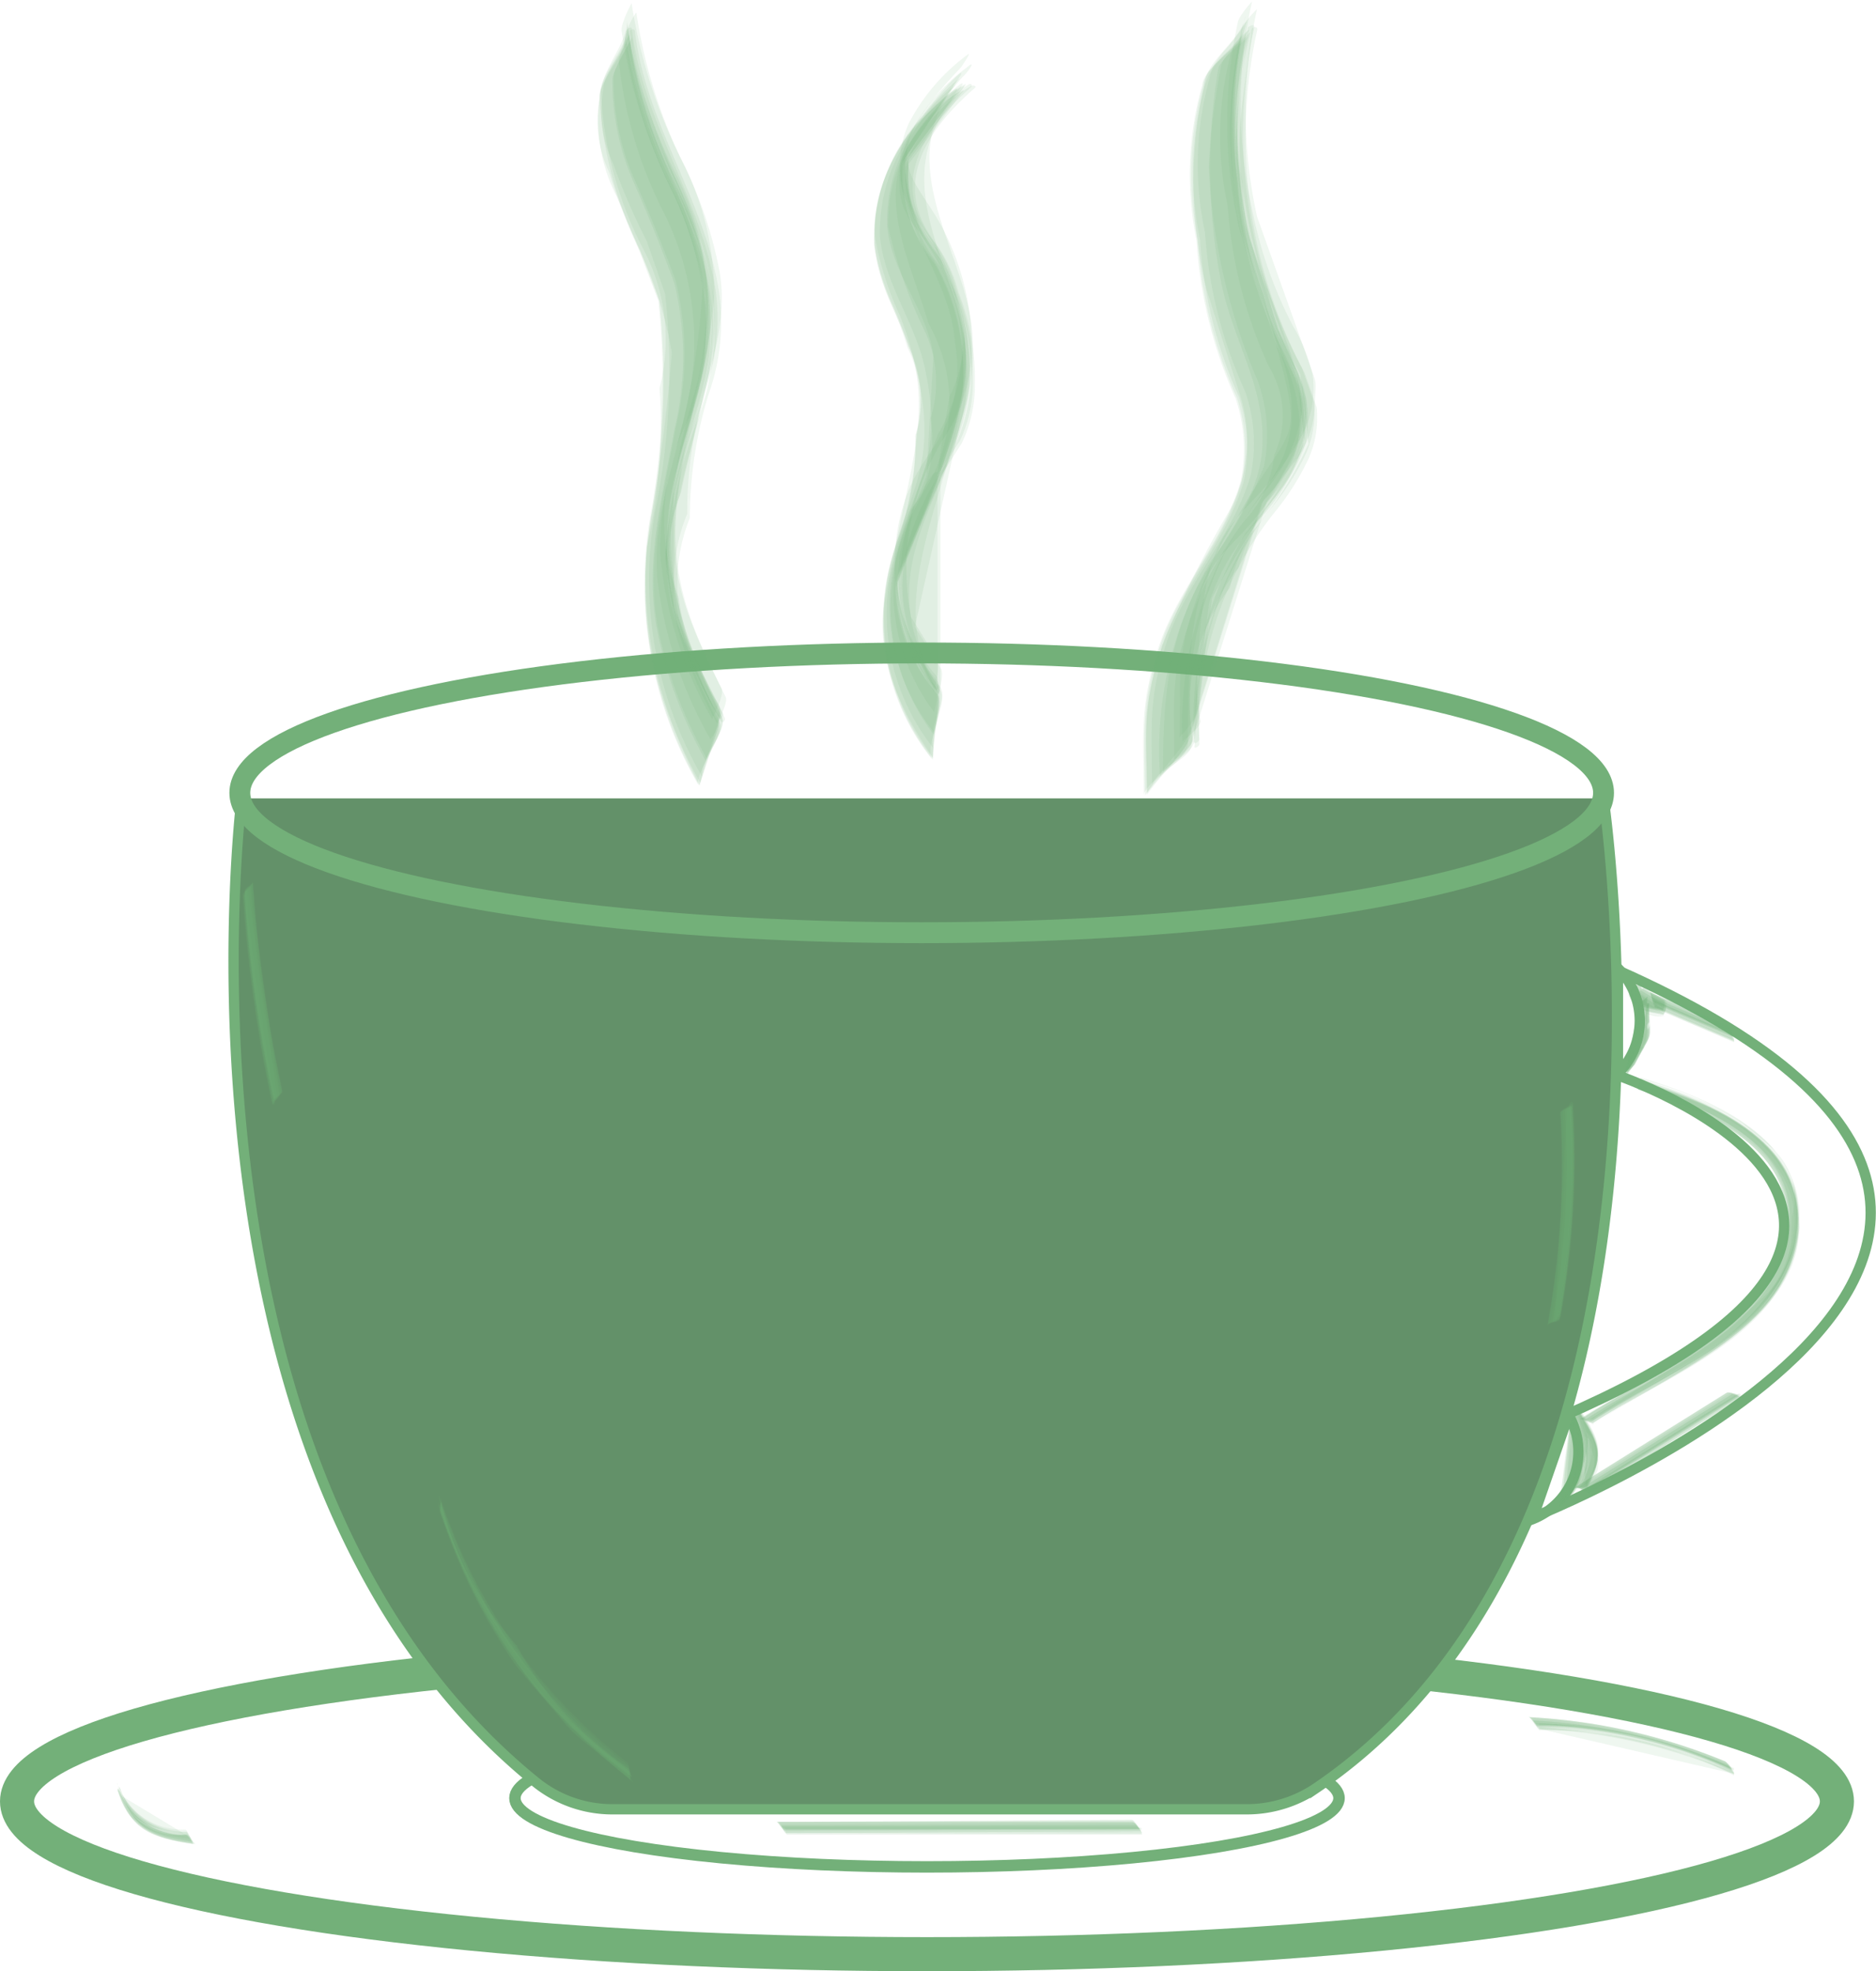<svg xmlns="http://www.w3.org/2000/svg" viewBox="0 0 63.83 67.08"><defs><style>.cls-1{opacity:0.8;}.cls-2{fill:#509c58;opacity:0.11;}.cls-3,.cls-4,.cls-5,.cls-7{fill:none;}.cls-3,.cls-4,.cls-5,.cls-6,.cls-7{stroke:#509c58;stroke-miterlimit:10;}.cls-3{stroke-width:1.16px;}.cls-4{stroke-width:0.39px;}.cls-5,.cls-6{stroke-width:0.35px;fill-rule:evenodd;}.cls-6{fill:#3c7643;}.cls-7{stroke-width:0.71px;}</style></defs><g id="Layer_2" data-name="Layer 2"><g id="black_green" data-name="black&amp;green"><g class="cls-1"><path class="cls-2" d="M6.34,62.47a3,3,0,0,1-2.1-.86l0,0a3.24,3.24,0,0,0,2.12.86S6.36,62.48,6.34,62.47Z"/><path class="cls-2" d="M6.33,62.35a2.37,2.37,0,0,1-2.25-1.46s-.09-.17,0-.06c.41,1.36,1,1.7,2.58,1.91C6.53,62.73,6.46,62.37,6.33,62.35Z"/><path class="cls-2" d="M6.36,62.42a2,2,0,0,1-2.27-1.49c0-.1-.06-.1,0,0,.4,1.26,1.14,1.57,2.52,1.76C6.52,62.69,6.46,62.43,6.36,62.42Z"/><path class="cls-2" d="M6.31,62.26A2.37,2.37,0,0,1,4,60.74c0-.08-.05-.07,0,0,.36,1.24,1,1.48,2.39,1.66C6.42,62.41,6.34,62.26,6.31,62.26Z"/><path class="cls-2" d="M6.35,62.45,4.16,61.13S4,60.81,4,60.93c.4,1.29,1.16,1.63,2.58,1.82C6.54,62.74,6.47,62.47,6.35,62.45Z"/><path class="cls-2" d="M6.35,62.39a2.38,2.38,0,0,1-2.26-1.47s-.09-.16,0-.05c.42,1.35,1.06,1.68,2.58,1.89C6.54,62.74,6.47,62.4,6.35,62.39Z"/><path class="cls-2" d="M6.32,62.44A2.37,2.37,0,0,1,4.07,61S4,60.82,4,60.87c.38,1.28,1.07,1.53,2.45,1.71C6.46,62.58,6.36,62.44,6.32,62.44Z"/><path class="cls-2" d="M6.35,62.33A2.39,2.39,0,0,1,4.06,60.8c0-.07,0-.06,0,0,.37,1.24,1,1.46,2.38,1.64C6.44,62.46,6.38,62.33,6.35,62.33Z"/><path class="cls-2" d="M6.35,62.46A2.37,2.37,0,0,1,4.1,61S4,60.84,4,60.91c.39,1.27,1.09,1.56,2.49,1.74C6.52,62.65,6.4,62.47,6.35,62.46Z"/><path class="cls-2" d="M6.35,62.42A2,2,0,0,1,4.12,61S4,60.76,4,60.9c.41,1.31,1.15,1.66,2.6,1.86C6.54,62.75,6.47,62.43,6.35,62.42Z"/><path class="cls-2" d="M6.36,62.43A2.37,2.37,0,0,1,4.09,61c0-.05-.09-.17,0,0,.38,1.28,1,1.53,2.47,1.72C6.52,62.64,6.41,62.44,6.36,62.43Z"/><ellipse class="cls-3" cx="31.54" cy="61.3" rx="30.96" ry="5.2"/><ellipse class="cls-4" cx="31.54" cy="61.19" rx="14.02" ry="2.34"/><path class="cls-5" d="M55,33l0,3.58s14,4.74-1.86,11.63L52,51.7S76.08,42.33,55,33Z"/><path class="cls-5" d="M52.14,51.7a2.47,2.47,0,0,0,1.23-3.54Z"/><path class="cls-6" d="M54.56,27.17s3.68,24.59-9.81,33.7a4.23,4.23,0,0,1-2.34.7H20.83a4.14,4.14,0,0,1-2.61-.93c-12.87-10.43-10-33.47-10-33.47"/><path class="cls-5" d="M55.05,36.53a2.53,2.53,0,0,0,0-3.58Z"/><ellipse class="cls-7" cx="31.36" cy="26.98" rx="23.2" ry="4.76"/><path class="cls-2" d="M54.2,48.47c1.86-1.23,4-2.13,5.57-3.73a5,5,0,0,0,1.47-3.18s0,0,0,0c-.64,3.66-4.42,5.14-7,6.88C54.16,48.45,54.19,48.48,54.2,48.47Z"/><path class="cls-2" d="M54.18,48.45c1.93-1.28,4.89-2.39,6.24-4.42A4.49,4.49,0,0,0,61,40.24s0,0,0,0c.91,4.82-3.9,6.24-6.8,8.16C54.12,48.43,54.16,48.46,54.18,48.45Z"/><path class="cls-2" d="M54.15,48.31c2.16-1.43,6.06-2.77,6.83-5.58,1-3.55-2.35-5.12-5.17-6,0,0-.11.31-.08.32,2,.61,5.26,1.8,5.09,4.46-.23,3.57-4.45,5-7,6.78C53.78,48.28,54.08,48.36,54.15,48.31Z"/><path class="cls-2" d="M54.2,48.36c2.27-1.5,7.31-3.32,7-6.88-.22-2.84-3.05-4-5.4-4.69,0,0-.11.23-.09.23,2.42.75,6.2,2.49,4.88,5.75-1.14,2.79-4.46,4-6.83,5.54C53.87,48.27,54.11,48.42,54.2,48.36Z"/><path class="cls-2" d="M54.19,48.27c2.42-1.6,6.38-3,6.94-6.24s-2.8-4.6-5.32-5.37c0,0,0,.06,0,.07a10.85,10.85,0,0,1,3.46,1.48l1,.84a2.27,2.27,0,0,1,.7,2.34c0,2-.46,2.37-2.05,3.67s-3.12,2.11-4.75,3.2C54.08,48.28,54.17,48.29,54.19,48.27Z"/><path class="cls-2" d="M54.16,48.38c2.46-1.63,6.37-3,6.93-6.23s-2.81-4.56-5.28-5.32c0,0-.11.24-.08.25,2.35.72,5.53,2,5,5.07-.61,3.19-4.56,4.57-7,6.15C53.8,48.26,54.06,48.44,54.16,48.38Z"/><path class="cls-2" d="M54.17,48.33c2.39-1.59,6.38-3,6.93-6.23s-2.81-4.56-5.28-5.33c0,0-.12.3-.09.31,2.35.72,5.53,2,5,5.07-.61,3.19-4.49,4.52-6.94,6.15C53.81,48.25,54.06,48.39,54.17,48.33Z"/><path class="cls-2" d="M54.19,48.42c2.61-1.73,7.72-3.52,6.92-7.56-.5-2.49-3.17-3.4-5.31-4,0,0-.06.08,0,.09,3.59,1.1,6.46,3.13,4.74,6.47-1.21,2.35-4.38,3.56-6.52,5C54,48.37,54.16,48.44,54.19,48.42Z"/><path class="cls-2" d="M54.23,48.31c2.49-1.65,7.09-3.23,7-6.9,0-2.86-3.18-4-5.43-4.7,0,0-.05.06,0,.07,3.37,1,7,3.31,4.52,7.11C59,46,56.09,47,54.1,48.3,54.08,48.31,54.2,48.33,54.23,48.31Z"/><path class="cls-2" d="M54.21,48.42c2.47-1.63,6.37-2.94,6.92-6.23s-2.82-4.6-5.31-5.37c0,0-.09.14-.07.15,2.41.73,5.66,2.08,5.07,5.19s-4.53,4.58-6.94,6.18C53.92,48.31,54.13,48.47,54.21,48.42Z"/><path class="cls-2" d="M54.16,48.35c2.46-1.63,6.37-3,6.92-6.22s-2.8-4.57-5.27-5.33c0,0-.11.27-.08.28,2.35.72,5.53,2,5,5.07-.61,3.19-4.56,4.57-7,6.15C53.8,48.26,54.06,48.42,54.16,48.35Z"/><path class="cls-2" d="M54.23,48.4c2.4-1.59,6.38-3,6.92-6.24s-2.83-4.6-5.32-5.37c0,0-.09.15-.07.16,2.41.74,5.66,2.08,5.08,5.2s-4.47,4.54-6.94,6.19C53.94,48.3,54.15,48.45,54.23,48.4Z"/><path class="cls-2" d="M53.42,48.47a2.37,2.37,0,0,1-.32,2.61c-.08.08.12-.07.12-.07.89-.79.71-1.71.34-2.87C53.58,48.2,53.38,48.37,53.42,48.47Z"/><path class="cls-2" d="M53.42,48.53A2.33,2.33,0,0,1,53.24,51s-.2.25-.12.18c1-.81.83-1.71.43-3C53.56,48.21,53.4,48.45,53.42,48.53Z"/><path class="cls-2" d="M53.39,48.44a2.32,2.32,0,0,1-.34,2.65s0,0,0,0c.92-.74.76-1.52.37-2.68A0,0,0,0,0,53.39,48.44Z"/><path class="cls-2" d="M53.37,48.67l-.32,2.57s0,.09,0,.06c1-.75.78-1.6.4-2.74C53.42,48.53,53.36,48.64,53.37,48.67Z"/><path class="cls-2" d="M53.41,48.56l-.14,2.38s-.26.31-.16.23c1-.82.83-1.86.46-3.05C53.6,48.22,53.37,48.43,53.41,48.56Z"/><path class="cls-2" d="M53.42,48.49l-.27,2.56s-.1.13,0,.06c1-.83.86-1.68.45-3C53.59,48.2,53.39,48.38,53.42,48.49Z"/><path class="cls-2" d="M53.37,48.64a2.23,2.23,0,0,1-.23,2.47s-.17.21-.11.16c1-.78.88-1.63.45-2.89C53.48,48.38,53.35,48.58,53.37,48.64Z"/><path class="cls-2" d="M53.42,48.49a2.29,2.29,0,0,1-.35,2.63s0,.05,0,0c.92-.75.77-1.53.37-2.71C53.45,48.4,53.41,48.47,53.42,48.49Z"/><path class="cls-2" d="M53.4,48.64A2.24,2.24,0,0,1,53.22,51s-.14.23-.16.25c1-.81.88-1.73.47-3C53.54,48.29,53.37,48.55,53.4,48.64Z"/><path class="cls-2" d="M53.41,48.52l-.27,2.55s-.11.14,0,.07c1-.83.83-1.82.46-3C53.6,48.2,53.37,48.4,53.41,48.52Z"/><path class="cls-2" d="M53.41,48.6a2.25,2.25,0,0,1-.2,2.44s-.19.24-.12.19c1-.8.85-1.7.44-2.94C53.53,48.3,53.39,48.52,53.41,48.6Z"/><path class="cls-2" d="M53.39,48.69l-.34,2.59s0,0,0,0c.95-.74.75-1.6.38-2.72C53.43,48.57,53.38,48.66,53.39,48.69Z"/><path class="cls-2" d="M54,50.65c.44-.77.33-.39.41-1.13v0L54,50.62S54,50.66,54,50.65Z"/><path class="cls-2" d="M54,50.64c.62-1.1.38-1.49-.27-2.54v0l.23,2.5S54,50.66,54,50.64Z"/><path class="cls-2" d="M54,50.45c.64-1.11.4-1.47-.25-2.53,0,0-.09.06-.09.08a2.09,2.09,0,0,1,.3,1.63l0,0c0-1.07,0-1.19.15-.35a.87.87,0,0,1-.23,1.17C53.86,50.53,54,50.47,54,50.45Z"/><path class="cls-2" d="M54,50.51c.6-1,.42-1.42-.22-2.49,0,0-.3.28-.27.34L53.26,51s0,0,.06,0a3,3,0,0,0,.41-3l-.27.34c.54,1,.77,1.23.11,2.32C53.59,50.66,53.9,50.6,54,50.51Z"/><path class="cls-2" d="M54,50.55c.62-1.06.39-1.44-.24-2.48,0,0-.29.2-.26.25a2.23,2.23,0,0,1-.21,2.73s0,.05,0,0a2.86,2.86,0,0,0,.45-3l-.26.25c.56,1,.72,1.37.12,2.36C53.65,50.62,53.93,50.65,54,50.55Z"/><path class="cls-2" d="M54,50.58c.61-1.06.39-1.43-.23-2.47,0,0-.3.22-.27.28A2.18,2.18,0,0,1,53.28,51s0,.09,0,0a2.82,2.82,0,0,0,.43-3l-.27.28c.54,1,.69,1.34.1,2.32C53.59,50.64,53.89,50.68,54,50.58Z"/><path class="cls-2" d="M54,50.52c.62-1.05.39-1.43-.23-2.47,0,0-.31.27-.28.33A2.16,2.16,0,0,1,53.26,51s.05,0,.06,0a2.93,2.93,0,0,0,.41-3l-.28.33c.54,1,.76,1.23.1,2.33C53.6,50.62,53.9,50.64,54,50.52Z"/><path class="cls-2" d="M54,50.6c.6-1.05.4-1.45-.26-2.52,0,0-.15.06-.13.09.64,1.25.52,2.24-.37,3,0,0,0,0,0,0a1.64,1.64,0,0,0,.7-1.38,2.65,2.65,0,0,0,0-.89c.63.19-.21,1.78-.19,1.74S54,50.63,54,50.6Z"/><path class="cls-2" d="M54,50.49c.63-1.1.41-1.44-.26-2.52,0,0-.12.06-.11.09.63,1.27.49,2.26-.4,3,0,0,0,0,0,0A1.65,1.65,0,0,0,54,49.7a2.42,2.42,0,0,0,0-.89c0-.08.05,0,.17.11a1.5,1.5,0,0,1-.3,1.62S54,50.52,54,50.49Z"/><path class="cls-2" d="M54,50.61c.62-1.08.39-1.46-.25-2.51,0,0-.23.11-.21.15a2.33,2.33,0,0,1-.28,2.87s0,.07,0,0c.32-.36,1.33-1.77.74-2.26.46.38-.13,1.47-.31,1.77C53.71,50.64,54,50.68,54,50.61Z"/><path class="cls-2" d="M54,50.55c.61-1,.39-1.43-.23-2.47,0,0-.3.25-.27.31a2.16,2.16,0,0,1-.19,2.66c0,.05,0,0,.06,0a2.89,2.89,0,0,0,.4-3l-.27.31c.54,1,.69,1.34.1,2.32C53.59,50.63,53.89,50.66,54,50.55Z"/><path class="cls-2" d="M54,50.58c.62-1.08.39-1.46-.25-2.51,0,0-.24.12-.22.16a2.31,2.31,0,0,1-.29,2.88s0,0,0,0A2.45,2.45,0,0,0,54,49.31c.1-.75.06-.32.08,0a1.8,1.8,0,0,1-.37,1.34S54,50.65,54,50.58Z"/><path class="cls-2" d="M56.28,34.09,59,35.24s-.08-.28-.15-.31l-2.69-1.14S56.21,34.06,56.28,34.09Z"/><path class="cls-2" d="M56.32,34.17,59,35.32c-.08,0-.09-.31-.19-.35l-2.69-1.15C56.22,33.85,56.22,34.13,56.32,34.17Z"/><path class="cls-2" d="M56.28,34.08,59,35.23s0,0,0,0L56.3,34.05S56.26,34.07,56.28,34.08Z"/><path class="cls-2" d="M56.3,34.3,59,35.45s0-.11,0-.12l-2.71-1.15S56.28,34.29,56.3,34.3Z"/><path class="cls-2" d="M56.3,34.19,59,35.33c-.08,0-.08-.38-.2-.43l-2.68-1.14C56.2,33.79,56.18,34.14,56.3,34.19Z"/><path class="cls-2" d="M56.3,34.12,59,35.27c-.08,0-.09-.32-.19-.36l-2.69-1.15C56.19,33.79,56.19,34.07,56.3,34.12Z"/><path class="cls-2" d="M56.3,34.27,59,35.42s0-.24-.1-.27L56.22,34S56.25,34.25,56.3,34.27Z"/><path class="cls-2" d="M56.31,34.13,59,35.28s0-.07,0-.08L56.3,34.06S56.3,34.12,56.31,34.13Z"/><path class="cls-2" d="M56.33,34.27,59,35.42c-.07,0-.07-.34-.17-.38l-2.69-1.15C56.24,33.92,56.22,34.23,56.33,34.27Z"/><path class="cls-2" d="M56.29,34.15,59,35.3c-.07,0-.07-.35-.19-.4l-2.68-1.14C56.19,33.79,56.18,34.1,56.29,34.15Z"/><path class="cls-2" d="M56.34,34.24,59,35.38c-.06,0-.07-.29-.17-.33l-2.68-1.14C56.25,33.93,56.25,34.2,56.34,34.24Z"/><path class="cls-2" d="M56.33,34.32,59,35.47s0-.1,0-.11L56.3,34.22S56.3,34.31,56.33,34.32Z"/><path class="cls-2" d="M21.39,60.28l-2.17-1.84s0,0,0,0l2.17,1.85Z"/><path class="cls-2" d="M21.38,60.14A11.23,11.23,0,0,1,17.58,56,11.24,11.24,0,0,1,15,51.05a2.08,2.08,0,0,0,0,.46,20.16,20.16,0,0,0,2.51,5.1,25.06,25.06,0,0,0,4,4C21.38,60.57,21.48,60.23,21.38,60.14Z"/><path class="cls-2" d="M21.4,60.21A19,19,0,0,1,15,51.11s-.08.27,0,.35a20.8,20.8,0,0,0,3.42,6.18c1.53,1.81.57.79,3.1,2.94C21.4,60.54,21.48,60.28,21.4,60.21Z"/><path class="cls-2" d="M21.37,60a19.08,19.08,0,0,1-6.43-9.11.68.68,0,0,0,0,.18A24.47,24.47,0,0,0,16.66,55a20.38,20.38,0,0,0,4.73,5.25S21.41,60.07,21.37,60Z"/><path class="cls-2" d="M21.38,60.25A19.07,19.07,0,0,1,15,51.16s-.07.28,0,.37a21.06,21.06,0,0,0,3.43,6.18c1.54,1.81.58.79,3.11,2.93C21.4,60.59,21.47,60.33,21.38,60.25Z"/><path class="cls-2" d="M21.39,60.18A11.23,11.23,0,0,1,17.59,56,11.36,11.36,0,0,1,15,51.09s-.07.33,0,.44a20.1,20.1,0,0,0,2.51,5.09,25.18,25.18,0,0,0,4,4C21.38,60.59,21.49,60.27,21.39,60.18Z"/><path class="cls-2" d="M21.37,60.24a19.13,19.13,0,0,1-6.44-9.12.65.65,0,0,0,0,.17,24.56,24.56,0,0,0,1.76,3.87,20.19,20.19,0,0,0,4.73,5.25A.29.29,0,0,0,21.37,60.24Z"/><path class="cls-2" d="M21.41,60.11A18.92,18.92,0,0,1,15,51a.43.43,0,0,0,0,.15A24.17,24.17,0,0,0,16.68,55a20.34,20.34,0,0,0,4.73,5.24S21.43,60.14,21.41,60.11Z"/><path class="cls-2" d="M21.39,60.26a16.92,16.92,0,0,1-4-4A17.17,17.17,0,0,1,15,51.16s0,.17,0,.23a17.61,17.61,0,0,0,2.5,5.09,17.15,17.15,0,0,0,4,4A.44.44,0,0,0,21.39,60.26Z"/><path class="cls-2" d="M21.38,60.22A19.1,19.1,0,0,1,15,51.12s-.07.31,0,.41a21.06,21.06,0,0,0,3.43,6.18c1.54,1.81.57.79,3.11,2.94C21.39,60.59,21.47,60.3,21.38,60.22Z"/><path class="cls-2" d="M21.41,60.23a16.56,16.56,0,0,1-4-4A17,17,0,0,1,15,51.12a.72.72,0,0,0,0,.25,17.33,17.33,0,0,0,2.49,5.09,16.82,16.82,0,0,0,4,4S21.45,60.27,21.41,60.23Z"/><path class="cls-2" d="M53,44.78a29.68,29.68,0,0,0,.43-7.23c0,.08-.34.2-.34.32a30.05,30.05,0,0,1-.43,7.21C52.71,45,53,44.91,53,44.78Z"/><path class="cls-2" d="M53.07,44.84a29.24,29.24,0,0,0,.42-7.23s-.32.14-.32.23a30,30,0,0,1-.43,7.21C52.74,45,53.06,44.94,53.07,44.84Z"/><path class="cls-2" d="M53.08,44.71a30.18,30.18,0,0,0,.42-7.23s-.11.06-.11.09A30.18,30.18,0,0,1,53,44.8S53.08,44.75,53.08,44.71Z"/><path class="cls-2" d="M53.05,44.92a30.18,30.18,0,0,0,.42-7.23s0,0,0,0A29.19,29.19,0,0,1,53,44.9S53.05,44.94,53.05,44.92Z"/><path class="cls-2" d="M53,44.87a30.18,30.18,0,0,0,.42-7.23s-.33.14-.33.24a30.06,30.06,0,0,1-.44,7.21C52.69,45,53,45,53,44.87Z"/><path class="cls-2" d="M53.05,44.81a30.18,30.18,0,0,0,.42-7.23c0,.07-.35.19-.35.3a30.58,30.58,0,0,1-.44,7.21C52.69,45,53,44.93,53.05,44.81Z"/><path class="cls-2" d="M53.06,44.88a29.7,29.7,0,0,0,.41-7.23s-.15.05-.15.08L52.89,45S53.05,44.91,53.06,44.88Z"/><path class="cls-2" d="M53.11,44.77a30.3,30.3,0,0,0,.42-7.24s-.13.06-.13.09A29.68,29.68,0,0,1,53,44.85S53.1,44.8,53.11,44.77Z"/><path class="cls-2" d="M53.07,44.89a30.18,30.18,0,0,0,.42-7.23s-.25.08-.25.15A30.05,30.05,0,0,1,52.81,45S53.06,45,53.07,44.89Z"/><path class="cls-2" d="M53,44.84a29.19,29.19,0,0,0,.42-7.23c0,.07-.34.17-.34.27a30.05,30.05,0,0,1-.43,7.21C52.69,45,53,45,53,44.84Z"/><path class="cls-2" d="M53.09,44.86a30.18,30.18,0,0,0,.42-7.23s-.26.09-.26.17A29.55,29.55,0,0,1,52.82,45S53.08,44.93,53.09,44.86Z"/><path class="cls-2" d="M52.31,58.68a19.31,19.31,0,0,1,6.61,1.52s-.14-.22-.22-.26a20.09,20.09,0,0,0-6.65-1.5S52.22,58.67,52.31,58.68Z"/><path class="cls-2" d="M52.36,58.75A14.28,14.28,0,0,1,59,60.27s-.15-.25-.24-.29a20.33,20.33,0,0,0-6.65-1.51C52.15,58.48,52.24,58.74,52.36,58.75Z"/><path class="cls-2" d="M52.32,58.66a14.41,14.41,0,0,1,6.61,1.53s0,0,0,0a19.68,19.68,0,0,0-6.63-1.53S52.3,58.66,52.32,58.66Z"/><path class="cls-2" d="M52.35,58.86A14.44,14.44,0,0,1,59,60.39s0-.08,0-.09a19.63,19.63,0,0,0-6.62-1.53S52.32,58.86,52.35,58.86Z"/><path class="cls-2" d="M52.33,58.76a14.26,14.26,0,0,1,6.6,1.52s-.15-.31-.25-.35A20.12,20.12,0,0,0,52,58.43C52.1,58.43,52.2,58.75,52.33,58.76Z"/><path class="cls-2" d="M52.33,58.7a14.41,14.41,0,0,1,6.6,1.52s-.16-.25-.25-.29A20.12,20.12,0,0,0,52,58.43C52.1,58.43,52.21,58.69,52.33,58.7Z"/><path class="cls-2" d="M52.35,58.83A19.37,19.37,0,0,1,59,60.36s-.07-.19-.13-.22a19.69,19.69,0,0,0-6.63-1.51S52.3,58.82,52.35,58.83Z"/><path class="cls-2" d="M52.36,58.71A14.43,14.43,0,0,1,59,60.24s0-.07,0-.07a19.7,19.7,0,0,0-6.63-1.53S52.34,58.71,52.36,58.71Z"/><path class="cls-2" d="M52.37,58.83,59,60.36s-.12-.28-.2-.31a20.36,20.36,0,0,0-6.65-1.51C52.18,58.54,52.26,58.83,52.37,58.83Z"/><path class="cls-2" d="M52.32,58.73a14.28,14.28,0,0,1,6.6,1.52s-.15-.28-.24-.32A20.4,20.4,0,0,0,52,58.43C52.1,58.43,52.2,58.72,52.32,58.73Z"/><path class="cls-2" d="M52.38,58.8A14.42,14.42,0,0,1,59,60.33s-.12-.24-.2-.27a19.84,19.84,0,0,0-6.65-1.51C52.2,58.55,52.28,58.8,52.38,58.8Z"/><path class="cls-2" d="M52.37,58.88A14.29,14.29,0,0,1,59,60.42s0-.08,0-.09a19.57,19.57,0,0,0-6.61-1.53S52.35,58.88,52.37,58.88Z"/><path class="cls-2" d="M26.72,62.23l12.08,0c-.07,0-.17-.24-.28-.24L26.44,62C26.5,62,26.61,62.23,26.72,62.23Z"/><path class="cls-2" d="M26.76,62.3l12.09,0c-.08,0-.19-.28-.3-.28L26.47,62C26.54,62,26.65,62.3,26.76,62.3Z"/><path class="cls-2" d="M26.72,62.21l12.09-.05s0,0,0,0l-12.09.05S26.7,62.21,26.72,62.21Z"/><path class="cls-2" d="M26.75,62.41l12.08,0s0-.09,0-.09l-12.09,0S26.72,62.41,26.75,62.41Z"/><path class="cls-2" d="M26.73,62.31l12.08-.05c-.07,0-.19-.33-.31-.33L26.42,62C26.49,62,26.61,62.31,26.73,62.31Z"/><path class="cls-2" d="M26.72,62.25l12.09,0c-.08,0-.19-.27-.31-.27L26.42,62C26.5,62,26.61,62.25,26.72,62.25Z"/><path class="cls-2" d="M26.75,62.38l12.09-.05s-.1-.2-.17-.2l-12.08,0S26.68,62.38,26.75,62.38Z"/><path class="cls-2" d="M26.76,62.26l12.09,0s0-.07-.06-.07l-12.09,0S26.74,62.26,26.76,62.26Z"/><path class="cls-2" d="M26.76,62.39l12.09-.06c-.06,0-.15-.29-.25-.29l-12.09.05C26.57,62.09,26.67,62.39,26.76,62.39Z"/><path class="cls-2" d="M26.72,62.28l12.09-.05c-.08,0-.19-.3-.31-.3L26.42,62C26.49,62,26.6,62.28,26.72,62.28Z"/><path class="cls-2" d="M26.78,62.36l12.09,0c-.06,0-.16-.26-.26-.26l-12.08.05C26.59,62.1,26.68,62.36,26.78,62.36Z"/><path class="cls-2" d="M26.77,62.43l12.09,0s0-.08,0-.08l-12.09.05S26.75,62.43,26.77,62.43Z"/><path class="cls-2" d="M54,50.67l5.17-3.22c-.07,0-.31-.11-.4-.05l-5.16,3.22C53.7,50.58,53.93,50.73,54,50.67Z"/><path class="cls-2" d="M54.07,50.73l5.17-3.23c-.06,0-.31-.14-.4-.08l-5.16,3.22C53.74,50.6,54,50.79,54.07,50.73Z"/><path class="cls-2" d="M54.05,50.65l5.17-3.23s0,0-.06,0L54,50.62S54,50.66,54.05,50.65Z"/><path class="cls-2" d="M54.06,50.82l5.17-3.23s0-.05,0,0L54,50.78S54,50.83,54.06,50.82Z"/><path class="cls-2" d="M54,50.75l5.17-3.23c-.06,0-.33-.18-.43-.12l-5.16,3.22C53.67,50.58,53.94,50.81,54,50.75Z"/><path class="cls-2" d="M54,50.7l5.16-3.23c-.07,0-.32-.13-.43-.07l-5.16,3.22C53.68,50.58,53.94,50.76,54,50.7Z"/><path class="cls-2" d="M54.07,50.79l5.17-3.23s-.17-.11-.22-.08l-5.17,3.23S54,50.82,54.07,50.79Z"/><path class="cls-2" d="M54.09,50.69l5.17-3.23s-.09-.05-.12,0L54,50.66S54.07,50.7,54.09,50.69Z"/><path class="cls-2" d="M54.08,50.8l5.16-3.23s-.26-.16-.33-.12l-5.16,3.22S54,50.85,54.08,50.8Z"/><path class="cls-2" d="M54,50.72l5.16-3.23c-.06,0-.32-.15-.42-.09l-5.16,3.22C53.68,50.58,53.93,50.78,54,50.72Z"/><path class="cls-2" d="M54.1,50.77l5.16-3.22s-.25-.15-.33-.1l-5.16,3.22S54,50.82,54.1,50.77Z"/><path class="cls-2" d="M54.08,50.84l5.17-3.23s0,0,0,0L54,50.81S54.06,50.85,54.08,50.84Z"/><path class="cls-2" d="M55.45,33.66c.25.6.53.57,1.18.7,0,0,0,0,0,0l-1.11-.69S55.45,33.64,55.45,33.66Z"/><path class="cls-2" d="M55.44,33.88c.25.6.54.57,1.18.69,0,0,0,0,0,0a1,1,0,0,1-1.14-.69S55.43,33.86,55.44,33.88Z"/><path class="cls-2" d="M55.48,33.69c.22.56.5.53,1.11.66,0,0,.09-.28.06-.3l-.75-.42s-.14.08-.15.1c-.09.52,0,.41.62.52,0,0,0-.23,0-.25-.61-.12-.61-.29.27.35l.06-.3c-.53-.14-.75-.1-.88-.59C55.77,33.47,55.45,33.63,55.48,33.69Z"/><path class="cls-2" d="M55.49,33.76c.22.57.5.53,1.12.67a.66.66,0,0,0,.06-.32l-.78-.45s-.12.11-.13.13c-.11.53,0,.41.65.53,0,0,0-.24,0-.26-.81-.17-.43-.14.25.37l.06-.32c-.56-.14-.79-.1-.93-.62C55.75,33.52,55.46,33.68,55.49,33.76Z"/><path class="cls-2" d="M55.63,34c.06.35.44.22.83.3h0a.74.74,0,0,1-.78-.27Z"/><path class="cls-2" d="M55.42,33.87c.24.59.5.56,1.18.69,0,0,0-.06,0-.07l-.91-.62h0c-.16.61.09.45.75.59a0,0,0,0,0,0,0c-.82-.35-1-.41-.66-.18s.23.08-.28-.45C55.49,33.76,55.41,33.85,55.42,33.87Z"/><path class="cls-2" d="M55.47,33.77c.22.57.5.53,1.11.66,0,0,.1-.37.06-.4l-.72-.42s-.16.16-.17.18c-.09.52,0,.42.62.53,0,0,0-.32-.06-.33-.56-.12-.69-.29.27.44l.06-.4c-.52-.14-.73-.1-.85-.59C55.8,33.49,55.43,33.68,55.47,33.77Z"/><path class="cls-2" d="M55.49,33.71c.21.56.49.53,1.1.66,0,0,.09-.32,0-.34l-.73-.41s-.14.11-.15.13c-.09.51,0,.4.62.51,0,0,0-.26-.07-.27-.55-.12-.67-.32.28.38l0-.34c-.51-.13-.73-.1-.86-.59C55.79,33.47,55.46,33.64,55.49,33.71Z"/><path class="cls-2" d="M55.41,33.85c.25.59.53.56,1.19.68,0,0,.1-.2.08-.21l-.93-.58s-.06.08-.06.09c-.16.6,0,.45.74.59,0,0,0-.15,0-.16L56,34.17a.65.65,0,0,1-.39-.53S55.39,33.79,55.41,33.85Z"/><path class="cls-2" d="M55.47,33.71c.25.59.54.57,1.18.69,0,0,0,0,0,0l-.93-.63h0c-.14.59.1.45.74.58,0,0,0,0,0,0l-.94-.62S55.47,33.69,55.47,33.71Z"/><path class="cls-2" d="M55.45,33.85c.23.58.52.54,1.16.68,0,0,.11-.31.07-.33l-.85-.5s-.1.13-.1.14c-.15.59,0,.44.69.58,0,0,0-.25,0-.26-.82-.24-.75-.12.19.37l.07-.33c-.58-.14-.81-.11-1-.65C55.7,33.59,55.42,33.77,55.45,33.85Z"/><path class="cls-2" d="M55.47,33.74c.22.56.5.53,1.11.66,0,0,.1-.35.06-.37l-.72-.42s-.16.14-.17.16c-.09.51,0,.41.62.52,0,0,0-.29-.06-.31-.57-.11-.64-.27.27.42l.06-.37c-.52-.14-.73-.1-.85-.59C55.8,33.48,55.44,33.66,55.47,33.74Z"/><path class="cls-2" d="M55.46,33.81c.24.59.52.55,1.17.69,0,0,.1-.26.06-.28l-.88-.52s-.08.1-.08.11c-.15.6,0,.45.72.58,0,0,0-.2,0-.21-.25,0-.74-.33-.55-.16s-.18-.34-.22-.45S55.44,33.75,55.46,33.81Z"/><path class="cls-2" d="M55.66,34.27a2.65,2.65,0,0,0,.79.19s0,0,0,0l-.81-.18S55.66,34.27,55.66,34.27Z"/><path class="cls-2" d="M55.74,34.12a4.92,4.92,0,0,1-.44,2.3s0,0,.05,0a5.05,5.05,0,0,0,.44-2.3S55.75,34.1,55.74,34.12Z"/><path class="cls-2" d="M55.73,34.34a5.05,5.05,0,0,1-.44,2.3s.05,0,.06,0a5,5,0,0,0,.44-2.31S55.73,34.32,55.73,34.34Z"/><path class="cls-2" d="M55.71,34.34l-.44,2.28c0,.06.07,0,.08,0l.61-1h0c-.16,0-.24,0-.22-.07a9.39,9.39,0,0,0,.08-1.19S55.71,34.31,55.71,34.34Z"/><path class="cls-2" d="M55.77,34.15l-.44,2.28a1.36,1.36,0,0,0,.29-.21c.66-1.28.5-.61.48-2.08,0,0-.07,0-.07,0a6.93,6.93,0,0,1-.63,2s.16-.06.17-.1c1-2.92.28.63.47-2.15C56,34,55.78,34.05,55.77,34.15Z"/><path class="cls-2" d="M55.78,34.21a5.15,5.15,0,0,1-.44,2.29s.21-.17.25-.24c.67-1.29.5-.62.5-2.09,0-.05-.05,0-.06,0l-.62,2s.12-.08.14-.13A5.82,5.82,0,0,0,56,34.75c-.14.76-.13.5,0-.8C56,34,55.78,34.13,55.78,34.21Z"/><path class="cls-2" d="M55.38,36.18v0S55.37,36.18,55.38,36.18Z"/><path class="cls-2" d="M55.37,36.34s0,0,0,0S55.37,36.34,55.37,36.34Z"/><path class="cls-2" d="M55.76,34.24l-.44,2.28s.27-.22.32-.31c.65-1.28.49-.61.47-2.08,0,0-.08.06-.08.08l-.63,2s.16-.11.18-.17c0,.15.62-1.94.42-1.15-.07.29-.13,1.78.06-1C56.05,34,55.77,34.1,55.76,34.24Z"/><path class="cls-2" d="M55.78,34.17l-.44,2.29s.25-.17.29-.25c.66-1.28.5-.61.48-2.08,0,0-.07,0-.07,0a7,7,0,0,1-.63,2s.16-.08.18-.13c1-2.9.28.62.47-2.15C56.05,34,55.79,34.06,55.78,34.17Z"/><path class="cls-2" d="M55.7,34.31a4.88,4.88,0,0,1-.44,2.29,1.38,1.38,0,0,0,.2-.18c.73-1.34.54-.64.59-2.2,0,0,0,0,0,0a6.35,6.35,0,0,1-.65,2s.08,0,.08,0c.5-1.41.64-1.79.44-1.15s-.16.25,0-1C55.89,34.1,55.71,34.24,55.7,34.31Z"/><path class="cls-2" d="M55.77,34.16l-.44,2.31s.05,0,.06,0c.8-1.4.58-.65.67-2.27l0,0a6.73,6.73,0,0,1-.64,2s0,0,0,0c1.14-3,.21.8.42-2.07C55.83,34.09,55.77,34.14,55.77,34.16Z"/><path class="cls-2" d="M55.74,34.3a4.88,4.88,0,0,1-.44,2.29s.2-.2.24-.27c.69-1.29.52-.63.54-2.13,0,0-.06.05-.06.07a6.61,6.61,0,0,1-.64,2c0,.06.11-.08.12-.12.44-1.38.59-1.77.43-1.14s-.11.22,0-1C56,34,55.75,34.21,55.74,34.3Z"/><path class="cls-2" d="M55.76,34.2l-.43,2.29s.26-.2.31-.29c.65-1.27.49-.6.47-2.07,0,0-.08,0-.08.07a7,7,0,0,1-.63,2s.17-.09.19-.15c1-2.9.28.62.47-2.15C56.05,34,55.77,34.08,55.76,34.2Z"/><path class="cls-2" d="M55.76,34.27a5.15,5.15,0,0,1-.44,2.29s.18-.16.21-.23c.7-1.3.53-.63.56-2.15,0,0-.05,0-.06,0a6.58,6.58,0,0,1-.64,2c0,.06.09,0,.1-.07.46-1.4.61-1.79.43-1.16s-.12.22,0-1C56,34,55.76,34.19,55.76,34.27Z"/><path class="cls-2" d="M24.47,24a8.29,8.29,0,0,1-1.37-3.64,7.49,7.49,0,0,1,.4-6.24,19,19,0,0,0,.59-3.41A10.16,10.16,0,0,0,23,5.93,17.5,17.5,0,0,1,21.33.68c.08.71-.9,1.72-.88,2.5a12.91,12.91,0,0,0,1.37,5.17,6.6,6.6,0,0,1,.62,4.86A18.37,18.37,0,0,1,22,18.64a14.09,14.09,0,0,0,1.83,8,12,12,0,0,1,.39-1.33C24.27,25.09,24.6,24.22,24.47,24Z"/><path class="cls-2" d="M24.54,24.35c-1.25-2.45-2.08-5-1.55-7.73.28-1.5.92-3,1.13-4.49A10.32,10.32,0,0,0,23,6.29a16.61,16.61,0,0,1-1.61-5.24c.05.54-.87,1.37-.86,2a4,4,0,0,0,.33,2.51A21.19,21.19,0,0,0,22,8.19L22.63,10a23.82,23.82,0,0,1-.33,7.35,13.33,13.33,0,0,0,1.6,9.1C23.71,26,24.81,24.86,24.54,24.35Z"/><path class="cls-2" d="M24.55,23.42c-1.89-3.74-2-4.85-.87-9.89a19.2,19.2,0,0,0,.62-3.42,10,10,0,0,0-1.15-4.75A17.86,17.86,0,0,1,21.49.11s-.37.68-.34.94a17.33,17.33,0,0,0,1.59,5.17A12.81,12.81,0,0,1,23.9,9.78,25.07,25.07,0,0,1,23,15.25a11.74,11.74,0,0,0-.54,3.56,13.58,13.58,0,0,0,1.77,5.67S24.66,23.64,24.55,23.42Z"/><path class="cls-2" d="M24.6,24.27l-.91-1.78a5.68,5.68,0,0,1-.31-5A14.36,14.36,0,0,1,24,13.28a7.39,7.39,0,0,0,.35-3.4C23.85,6.73,21.9,4.23,21.5,1c0-.15-.21,0-.2.09A18,18,0,0,0,23,6.37l.73,1.78a9.06,9.06,0,0,1-.16,6.31,15.16,15.16,0,0,0-.93,4.36,12.41,12.41,0,0,0,1.83,5.6C24.51,24.56,24.64,24.34,24.6,24.27Z"/><path class="cls-2" d="M24.42,24.55c-1.26-2.45-2.09-5-1.57-7.73.27-1.5.91-3,1.11-4.5a10.42,10.42,0,0,0-1.08-5.84,16.74,16.74,0,0,1-1.6-5.22c.06.57-.89,1.44-.88,2.09a4.12,4.12,0,0,0,.33,2.52,20.8,20.8,0,0,0,1,2.61l.67,1.76a25.52,25.52,0,0,1-.28,7.36,13.66,13.66,0,0,0,1.65,9.13C23.59,26.32,24.7,25.09,24.42,24.55Z"/><path class="cls-2" d="M24.49,24.15c-1.26-2.44-2.09-4.94-1.57-7.7.29-1.5.93-3,1.13-4.49A10.37,10.37,0,0,0,23,6.11,17.13,17.13,0,0,1,21.35.86c.08.68-1,1.68-.94,2.44A5.66,5.66,0,0,0,21,6.72l.73,1.73A13.46,13.46,0,0,1,22.86,12c-.15,1.87-.38,3.72-.7,5.57-.58,3.54.05,6,1.64,9.15,0-.06.4-1.23.41-1.27C24.26,25.26,24.62,24.4,24.49,24.15Z"/><path class="cls-2" d="M24.48,24.36a14.89,14.89,0,0,1-1.56-3.62l0-4C23.29,14,24.68,11.86,24,9.1a10.93,10.93,0,0,0-1-2.74,16.48,16.48,0,0,1-1.6-5.18,3.19,3.19,0,0,0-.35.89,14.78,14.78,0,0,0,1.49,5.08,9.85,9.85,0,0,1,1,5.74c-.33,2.24-1.36,4.46-1.18,6.78a14.58,14.58,0,0,0,1.81,5.49A1.33,1.33,0,0,0,24.48,24.36Z"/><path class="cls-2" d="M24.69,23.72C23.34,21,22.59,19.29,23.2,16c.4-2.18,1.66-4.43,1.29-6.72A14.37,14.37,0,0,0,23.3,5.67,17.55,17.55,0,0,1,21.65.42a2.65,2.65,0,0,0-.39.87,17.61,17.61,0,0,0,1.58,5.17A13,13,0,0,1,24,10.06a10.06,10.06,0,0,1-.36,3.28,23.73,23.73,0,0,0-1,5.65,13.54,13.54,0,0,0,1.76,5.63S24.79,23.9,24.69,23.72Z"/><path class="cls-2" d="M24.49,24.6,22.94,21a6.6,6.6,0,0,1,.18-4.12c.37-1.95,1.37-4.64,1.08-6.64-.46-3.13-2.46-5.61-2.78-8.83,0,.09-.59,1-.59,1.32a8.66,8.66,0,0,0,.67,3.34c.52,1.17,1,2.36,1.44,3.56a10.57,10.57,0,0,1,0,5c-.4,2.25-1,4.39-.61,6.68a15,15,0,0,0,1.69,4.59C24,25.72,24.66,24.94,24.49,24.6Z"/><path class="cls-2" d="M24.43,24.36c-1.26-2.44-2.09-4.95-1.57-7.71.28-1.5.91-3,1.11-4.5a10.34,10.34,0,0,0-1.08-5.84,17,17,0,0,1-1.6-5.24c.06.63-.9,1.55-.89,2.26a13.14,13.14,0,0,0,1.36,5.14l.67,1.76a25.26,25.26,0,0,1-.28,7.37,13.68,13.68,0,0,0,1.65,9.14s.37-1.14.38-1.17C24.23,25.37,24.55,24.6,24.43,24.36Z"/><path class="cls-2" d="M24.57,24.43,23,20.85a6.6,6.6,0,0,1,.18-4.12c.38-2,1.38-4.64,1.09-6.65C23.83,7,21.82,4.47,21.5,1.25c0,.11-.63,1-.62,1.41A8.34,8.34,0,0,0,21.54,6c.52,1.17,1,2.35,1.45,3.55a10.61,10.61,0,0,1,0,5c-.4,2.25-1,4.39-.63,6.68a15.19,15.19,0,0,0,1.7,4.6C24,25.63,24.75,24.79,24.57,24.43Z"/><path class="cls-2" d="M24.66,24.43l-.9-1.8a5.86,5.86,0,0,1-.29-5,14.5,14.5,0,0,1,.65-4.25,7.23,7.23,0,0,0,.35-3.4C24,6.81,22,4.3,21.6,1.07c0-.13-.18-.05-.17,0A18.28,18.28,0,0,0,23.09,6.4l.74,1.78a9.06,9.06,0,0,1-.17,6.31,15.59,15.59,0,0,0-.94,4.37,12.61,12.61,0,0,0,1.8,5.67C24.57,24.64,24.7,24.51,24.66,24.43Z"/><path class="cls-2" d="M31.86,23a5.5,5.5,0,0,1-1.29-4.49l-.44,2.31c.14-.56,2.57-6.07,2.71-8.19a7.57,7.57,0,0,0-.94-4.14,4.58,4.58,0,0,1-1-3.94L30,6.6c.88-1.37,1.78-2.73,2.7-4.06l0-.07a4.08,4.08,0,0,0-.48.46C31,4.32,29.53,6.2,29.79,8.17a10.68,10.68,0,0,0,.82,2.55c1.13,2.91.61,4.14-.17,8-.11.55-.24,1.1-.33,1.66-.35,2,.51,3.75,1.63,5.4a10.41,10.41,0,0,1,.13-1.38C31.88,24.1,32,23.25,31.86,23Z"/><path class="cls-2" d="M32,23.39a5.62,5.62,0,0,1-1.31-4.52l-.35,1.45c.46-1.68,2.47-5.06,2.63-7.39A7.59,7.59,0,0,0,32,8.81a4.59,4.59,0,0,1-1-3.94l-.87,1.64C31,5,34.18,1.41,32,3.45a5.8,5.8,0,0,0-2.06,4.61c.16,1.61,1.19,2.9,1.53,4.47.69,3.26-.43,3.91-1.07,6.53a7.36,7.36,0,0,0,1.39,6.44C31.5,25.13,32.29,23.89,32,23.39Z"/><path class="cls-2" d="M31.89,22.44,31,21a8.43,8.43,0,0,1,1.06-6,5.66,5.66,0,0,0,1-3,8.67,8.67,0,0,0-.93-4.12c-1-2-2.51-2.36.56-5.58,0,0,.42-.6.22-.43a6.78,6.78,0,0,0-2,2.35C29.75,6.94,32.3,9,32.49,11.65a5,5,0,0,1-.7,3.54,10.85,10.85,0,0,0-.7,1.11,6.4,6.4,0,0,0-.58,1.91,7.6,7.6,0,0,0,1.28,5.34S32,22.66,31.89,22.44Z"/><path class="cls-2" d="M31.9,23.27l0-7.1L32.66,15a4.6,4.6,0,0,0,.44-2,8.2,8.2,0,0,0-.56-3.14,5,5,0,0,0-.82-1.71C30.51,6.55,30.94,4.85,33,3c.12-.09.05-.2-.07-.11a7,7,0,0,0-2,2,2.11,2.11,0,0,0-.06,2A6.15,6.15,0,0,0,32,8.91a4.56,4.56,0,0,1,.3,4.6c-.8,4.58.12,1-1.19,3.72a11.23,11.23,0,0,0-.5,1.63,6.63,6.63,0,0,0,1.22,4.59C31.87,23.58,32,23.34,31.9,23.27Z"/><path class="cls-2" d="M31.86,23.58a5.6,5.6,0,0,1-1.33-4.51l-.33,1.55c.36-1.44,2.42-5.26,2.56-7.5A7.59,7.59,0,0,0,31.82,9a4.63,4.63,0,0,1-1-3.93l-.9,1.72C31,5.06,34,1.56,31.76,3.68a5.71,5.71,0,0,0-2,4.69c.16,1.6,1.15,2.88,1.48,4.45.67,3.14-.4,4-1,6.57a7.56,7.56,0,0,0,1.48,6.46C31.44,25.43,32.21,24.12,31.86,23.58Z"/><path class="cls-2" d="M31.9,23.18a5.55,5.55,0,0,1-1.31-4.49l-.47,2.23c.16-.68,2.59-6,2.74-8.15a7.65,7.65,0,0,0-.95-4.13,4.63,4.63,0,0,1-1-3.93l-.95,2c.23-.42,2.58-4,2.71-4.07a8.28,8.28,0,0,0-1.24,1.27,6,6,0,0,0-1.67,4.4,7.26,7.26,0,0,0,.54,1.9,13.2,13.2,0,0,1,.61,1.58,4.16,4.16,0,0,1,.26,3,11.45,11.45,0,0,1-.67,3.72,7.71,7.71,0,0,0,1.24,7.29,11.59,11.59,0,0,1,.15-1.32C31.9,24.27,32.07,23.45,31.9,23.18Z"/><path class="cls-2" d="M31.85,23.38c-2.09-3.3,1.24-7.84,1-11.4-.22-3-3-5.91-.07-9,.19-.2-.53.27-.63.38a7.52,7.52,0,0,0-1.4,1.91c-.81,1.8.37,4.05.83,5.72A5.56,5.56,0,0,1,31,17.31a1.75,1.75,0,0,0-.12.32,13.73,13.73,0,0,0-.4,1.39,6.84,6.84,0,0,0,1.3,5.21A1.61,1.61,0,0,0,31.85,23.38Z"/><path class="cls-2" d="M32,22.73l-.87-1.4,1.54-6.94a7.28,7.28,0,0,0,.41-3.1c-.21-2.77-3-5.93-.25-8.75.13-.13.41-.55.05-.23a6.47,6.47,0,0,0-2,2.42,3.45,3.45,0,0,0-.28,1.48,2.19,2.19,0,0,0,.45,1.4q2.85,3.69.86,7.17c-1.28,3.33-2.07,5.54,0,8.88C31.91,23.69,32.16,22.91,32,22.73Z"/><path class="cls-2" d="M31.93,23.67a5.6,5.6,0,0,1-1.32-4.56l-.22,1c.64-2.32,2.31-4.38,2.49-6.86A7.63,7.63,0,0,0,32,9.08a4.56,4.56,0,0,1-1-3.93l-.59,1.11,2.29-3.07c.21-.22,0-.09-.17,0a3.73,3.73,0,0,0-.92.76,5.43,5.43,0,0,0-1.39,3.77,16,16,0,0,0,1.23,3.52,4.09,4.09,0,0,1,.21,3,4.79,4.79,0,0,1-.57,3.14A7.17,7.17,0,0,0,31.77,25S32.09,23.92,31.93,23.67Z"/><path class="cls-2" d="M31.85,23.39a5.61,5.61,0,0,1-1.32-4.5L30.11,21c.19-.79,2.53-5.85,2.67-8a7.54,7.54,0,0,0-1-4.13,4.63,4.63,0,0,1-1-3.93l-.9,1.86c.22-.38,2.54-3.87,2.66-3.94A6.65,6.65,0,0,0,31.39,4a6,6,0,0,0-1.65,4.36,7.1,7.1,0,0,0,.54,1.9,10.72,10.72,0,0,1,.6,1.58,4.11,4.11,0,0,1,.26,3,8.9,8.9,0,0,1-.5,3.24c-.11.33-.23.66-.32,1a7.65,7.65,0,0,0,1.42,6.77,9.85,9.85,0,0,1,.12-1.23C31.87,24.38,32,23.64,31.85,23.39Z"/><path class="cls-2" d="M32,23.5c-2.78-4.31.72-6.86,1-10.45A7.44,7.44,0,0,0,32,8.92a4.63,4.63,0,0,1-1-3.95l-.61,1.19L32.77,3c.21-.24,0-.1-.17,0a3.92,3.92,0,0,0-1,.81,5.66,5.66,0,0,0-1.42,3.78c.08,1.62,1.36,2.92,1.58,4.51l-.24,4.09a9.17,9.17,0,0,1-.49,1.16,10.11,10.11,0,0,0-.65,2,6.93,6.93,0,0,0,1.39,5.56C31.67,24.69,32.2,23.82,32,23.5Z"/><path class="cls-2" d="M32,23.43l0-7.21.73-1.15a4.57,4.57,0,0,0,.44-2,8.11,8.11,0,0,0-.56-3.13,5,5,0,0,0-.82-1.72C30.6,6.61,31,4.89,33.16,3c.1-.08-.07-.12-.14-.06a5.1,5.1,0,0,0-2.15,2.54,2.69,2.69,0,0,0,.37,2.06A7.24,7.24,0,0,1,32.47,10a6.22,6.22,0,0,1-.55,6.18c-1.56,2.63-1.68,4.7,0,7.42C31.93,23.66,32,23.51,32,23.43Z"/><path class="cls-2" d="M40.52,24.76a11.26,11.26,0,0,1,2.49-8A5.35,5.35,0,0,0,44.3,14a6,6,0,0,0-.81-2.79L42.37,7.63a16.57,16.57,0,0,1,0-7.08C42.32,1.26,41.11,2,41,2.77a15.12,15.12,0,0,0,.06,7.11l1.12,3.53a5.07,5.07,0,0,1-.37,4,35.33,35.33,0,0,0-2.27,4.57c-.7,2.15-.53,2.82-.51,5a9.34,9.34,0,0,1,.79-1.08C40,25.67,40.52,25.09,40.52,24.76Z"/><path class="cls-2" d="M40.59,25.09l2.51-8a3.88,3.88,0,0,0,.75-1.05,3.81,3.81,0,0,0,.59-2.45,8.56,8.56,0,0,0-.85-2.11,13.46,13.46,0,0,1-1.32-5.33A12.24,12.24,0,0,1,42.49.88c-.06.55-1.25,1.09-1.33,1.76A10.94,10.94,0,0,0,41,7.91a15.46,15.46,0,0,0,1.36,5.4,5.35,5.35,0,0,1,.2,2.83c-.55,2-2.17,3.64-2.83,5.61s-.55,2.85-.53,5C39.17,26.31,40.59,25.71,40.59,25.09Z"/><path class="cls-2" d="M40.72,24.25c.07-7.25,1.34-5.86,3.32-9a3.48,3.48,0,0,0,.62-2.5A5.59,5.59,0,0,0,44,11.11a14.62,14.62,0,0,1-1.4-4,16.32,16.32,0,0,1,0-7.06s-.47.51-.49.74a16.07,16.07,0,0,0,.07,7.07l1.13,3.49c1.1,4,.7,2.86-1.21,6.24a17,17,0,0,0-1.29,2.51c-.79,2.11-.64,2.78-.68,5C40.17,25.05,40.71,24.49,40.72,24.25Z"/><path class="cls-2" d="M40.81,25.15a11.39,11.39,0,0,1,2.56-8,9,9,0,0,0,1-1.58,3.44,3.44,0,0,0,.34-1.87l-.41-1.17A17,17,0,0,1,42.68.93c0-.16-.21,0-.22,0-.38,3.23-.7,3.84,0,7.09a19.23,19.23,0,0,0,1.1,3.5,10,10,0,0,0,.55,1.14l.27,2.37a12.84,12.84,0,0,1-2,3.1,12.34,12.34,0,0,0-1.76,7.06C40.59,25.39,40.81,25.23,40.81,25.15Z"/><path class="cls-2" d="M40.42,25.28c0-7.47,1.15-5.43,3.23-9a3.22,3.22,0,0,0,.57-1.84,5.88,5.88,0,0,0-.81-2.73L42.29,8.15a16.11,16.11,0,0,1,0-7.08c-.07.58-1.31,1.15-1.39,1.84a11.2,11.2,0,0,0-.19,5.27,15.47,15.47,0,0,0,1.33,5.38,5.41,5.41,0,0,1,.18,2.79c-.54,2-2.14,3.67-2.79,5.65s-.53,2.86-.51,5.05C39,26.55,40.42,25.92,40.42,25.28Z"/><path class="cls-2" d="M40.53,24.92,43,17a3.63,3.63,0,0,0,.75-1,3.75,3.75,0,0,0,.58-2.46,9.57,9.57,0,0,0-.85-2.13A13.61,13.61,0,0,1,42.2,6,12.24,12.24,0,0,1,42.42.71a7.39,7.39,0,0,1-.79,1.05A3.54,3.54,0,0,0,41,2.88a11.07,11.07,0,0,0-.17,5.27,15.15,15.15,0,0,0,1.33,5.36,5.62,5.62,0,0,1,.17,2.82c-.54,2-2.14,3.68-2.79,5.65-.7,2.12-.54,2.9-.52,5.07a10.25,10.25,0,0,1,.83-1C40,25.82,40.53,25.24,40.53,24.92Z"/><path class="cls-2" d="M40.59,25.17A6.5,6.5,0,0,1,41.85,20a6.84,6.84,0,0,1,1.29-2.78A6,6,0,0,0,44.38,15a4.51,4.51,0,0,0-.25-2.38L42.51,8.09A15.82,15.82,0,0,1,42.5,1s-.56.48-.59.7A11,11,0,0,0,41.77,7a15.57,15.57,0,0,0,1.41,5.49,3.21,3.21,0,0,1,.17,3,3.8,3.8,0,0,1-1,2.22,12.76,12.76,0,0,0-1.79,3.19c-.76,2.07-.6,2.78-.61,4.94C40,25.86,40.59,25.37,40.59,25.17Z"/><path class="cls-2" d="M40.85,24.54a6.47,6.47,0,0,1,1.29-5.22,10.52,10.52,0,0,1,2-3.72,3.25,3.25,0,0,0,.59-1.83c.06-1,.1-.54-.33-1.82L42.77,7.37a16.32,16.32,0,0,1,0-7.06s-.52.5-.54.73a15.5,15.5,0,0,0,.06,7l1.12,3.52c.68,1.81.86,3.26-.25,4.9a22.71,22.71,0,0,0-1.67,2.65,12.9,12.9,0,0,0-1.26,6.12S40.85,24.76,40.85,24.54Z"/><path class="cls-2" d="M40.54,25.36l.6-4.84a7.54,7.54,0,0,1,1.53-2.67,6.57,6.57,0,0,0,1.66-2.67,4.21,4.21,0,0,0-.26-2.33A11.08,11.08,0,0,1,43,10.06a14.54,14.54,0,0,1-.55-8.82c0,.07-.91.74-1,1.09a20.36,20.36,0,0,0,.08,7.18c.41,2.14,1.59,3.71,1.41,5.84-.15,1.8-1.63,3.38-2.39,5a12.64,12.64,0,0,0-1.08,6.08C39.52,26.17,40.54,25.76,40.54,25.36Z"/><path class="cls-2" d="M40.45,25.11l2.48-8a3.49,3.49,0,0,0,.75-1.05,3.82,3.82,0,0,0,.59-2.45,8.38,8.38,0,0,0-.84-2.11,13.45,13.45,0,0,1-1.31-5.33A12.24,12.24,0,0,1,42.34.9c-.07.64-1.31,1.26-1.4,2a11.24,11.24,0,0,0-.18,5.28,15.15,15.15,0,0,0,1.33,5.36,5.58,5.58,0,0,1,.17,2.81c-.54,2-2.14,3.67-2.79,5.65s-.53,2.88-.51,5.06a11.75,11.75,0,0,1,.79-.93C39.9,25.94,40.45,25.4,40.45,25.11Z"/><path class="cls-2" d="M40.64,25.19l.6-4.84a27.54,27.54,0,0,1,2.3-3.64,5.15,5.15,0,0,0,.9-1.68,4,4,0,0,0-.27-2.35,11.3,11.3,0,0,1-1.06-2.8,14.46,14.46,0,0,1-.56-8.82c0,.1-.95.8-1,1.18a23.59,23.59,0,0,0-.42,3.44A20.93,20.93,0,0,0,42.81,13a5.51,5.51,0,0,1,.2,2.85,13.07,13.07,0,0,1-1.82,3.26c-1.44,2.43-1.62,4.51-1.62,7.21C39.57,26.07,40.64,25.63,40.64,25.19Z"/><path class="cls-2" d="M40.81,25.32a11.74,11.74,0,0,1,2.65-8,8.87,8.87,0,0,0,1-1.58,3.46,3.46,0,0,0,.34-1.88l-.41-1.17A17,17,0,0,1,42.78,1c0-.13-.18-.07-.19,0-.38,3.21-.7,3.83,0,7.08a28.41,28.41,0,0,0,1.1,3.5,10.09,10.09,0,0,0,.55,1.15l.28,2.38a12.63,12.63,0,0,1-2,3.09,12.73,12.73,0,0,0-1.87,7.16C40.59,25.53,40.81,25.4,40.81,25.32Z"/><path class="cls-2" d="M8.33,30.3a47.2,47.2,0,0,0,1,7.1s.27-.18.26-.27A48.37,48.37,0,0,1,8.6,30C8.6,30.09,8.32,30.21,8.33,30.3Z"/><path class="cls-2" d="M8.34,30.36a47.33,47.33,0,0,0,1,7.11c0-.06.24-.2.22-.3a48.37,48.37,0,0,1-1-7.09C8.58,30.14,8.33,30.26,8.34,30.36Z"/><path class="cls-2" d="M8.3,30.26a49,49,0,0,0,1,7.12s0,0,0,0l-1-7.1S8.3,30.24,8.3,30.26Z"/><path class="cls-2" d="M8.27,30.48a48.86,48.86,0,0,0,1,7.11s.08-.06.08-.09a48.54,48.54,0,0,1-1-7.1S8.27,30.45,8.27,30.48Z"/><path class="cls-2" d="M8.32,30.38a48.84,48.84,0,0,0,1,7.11c0-.08.31-.26.29-.38a48.38,48.38,0,0,1-1-7.09C8.62,30.11,8.31,30.26,8.32,30.38Z"/><path class="cls-2" d="M8.34,30.32a47.2,47.2,0,0,0,1,7.1c0-.06.28-.2.26-.3a48.55,48.55,0,0,1-1-7.09C8.62,30.09,8.33,30.22,8.34,30.32Z"/><path class="cls-2" d="M8.26,30.45a48.8,48.8,0,0,0,1,7.12s.19-.16.18-.23l-1-7.1S8.26,30.39,8.26,30.45Z"/><path class="cls-2" d="M8.33,30.31a47.15,47.15,0,0,0,1,7.11s.07,0,.06,0a47.33,47.33,0,0,1-1-7.11S8.32,30.29,8.33,30.31Z"/><path class="cls-2" d="M8.3,30.46a48.54,48.54,0,0,0,1,7.1c0-.07.23-.22.21-.33a48.18,48.18,0,0,1-1-7.09C8.53,30.21,8.29,30.35,8.3,30.46Z"/><path class="cls-2" d="M8.32,30.35a48.54,48.54,0,0,0,1,7.1c0-.07.3-.23.28-.34a48.38,48.38,0,0,1-1-7.09C8.62,30.1,8.31,30.24,8.32,30.35Z"/><path class="cls-2" d="M8.32,30.42a47.33,47.33,0,0,0,1,7.11c0-.06.21-.19.19-.28l-1-7.09C8.52,30.21,8.31,30.33,8.32,30.42Z"/><path class="cls-2" d="M8.29,30.49a48.48,48.48,0,0,0,1,7.11s.06,0,.06-.06a48.86,48.86,0,0,1-1-7.11S8.29,30.47,8.29,30.49Z"/></g></g></g></svg>